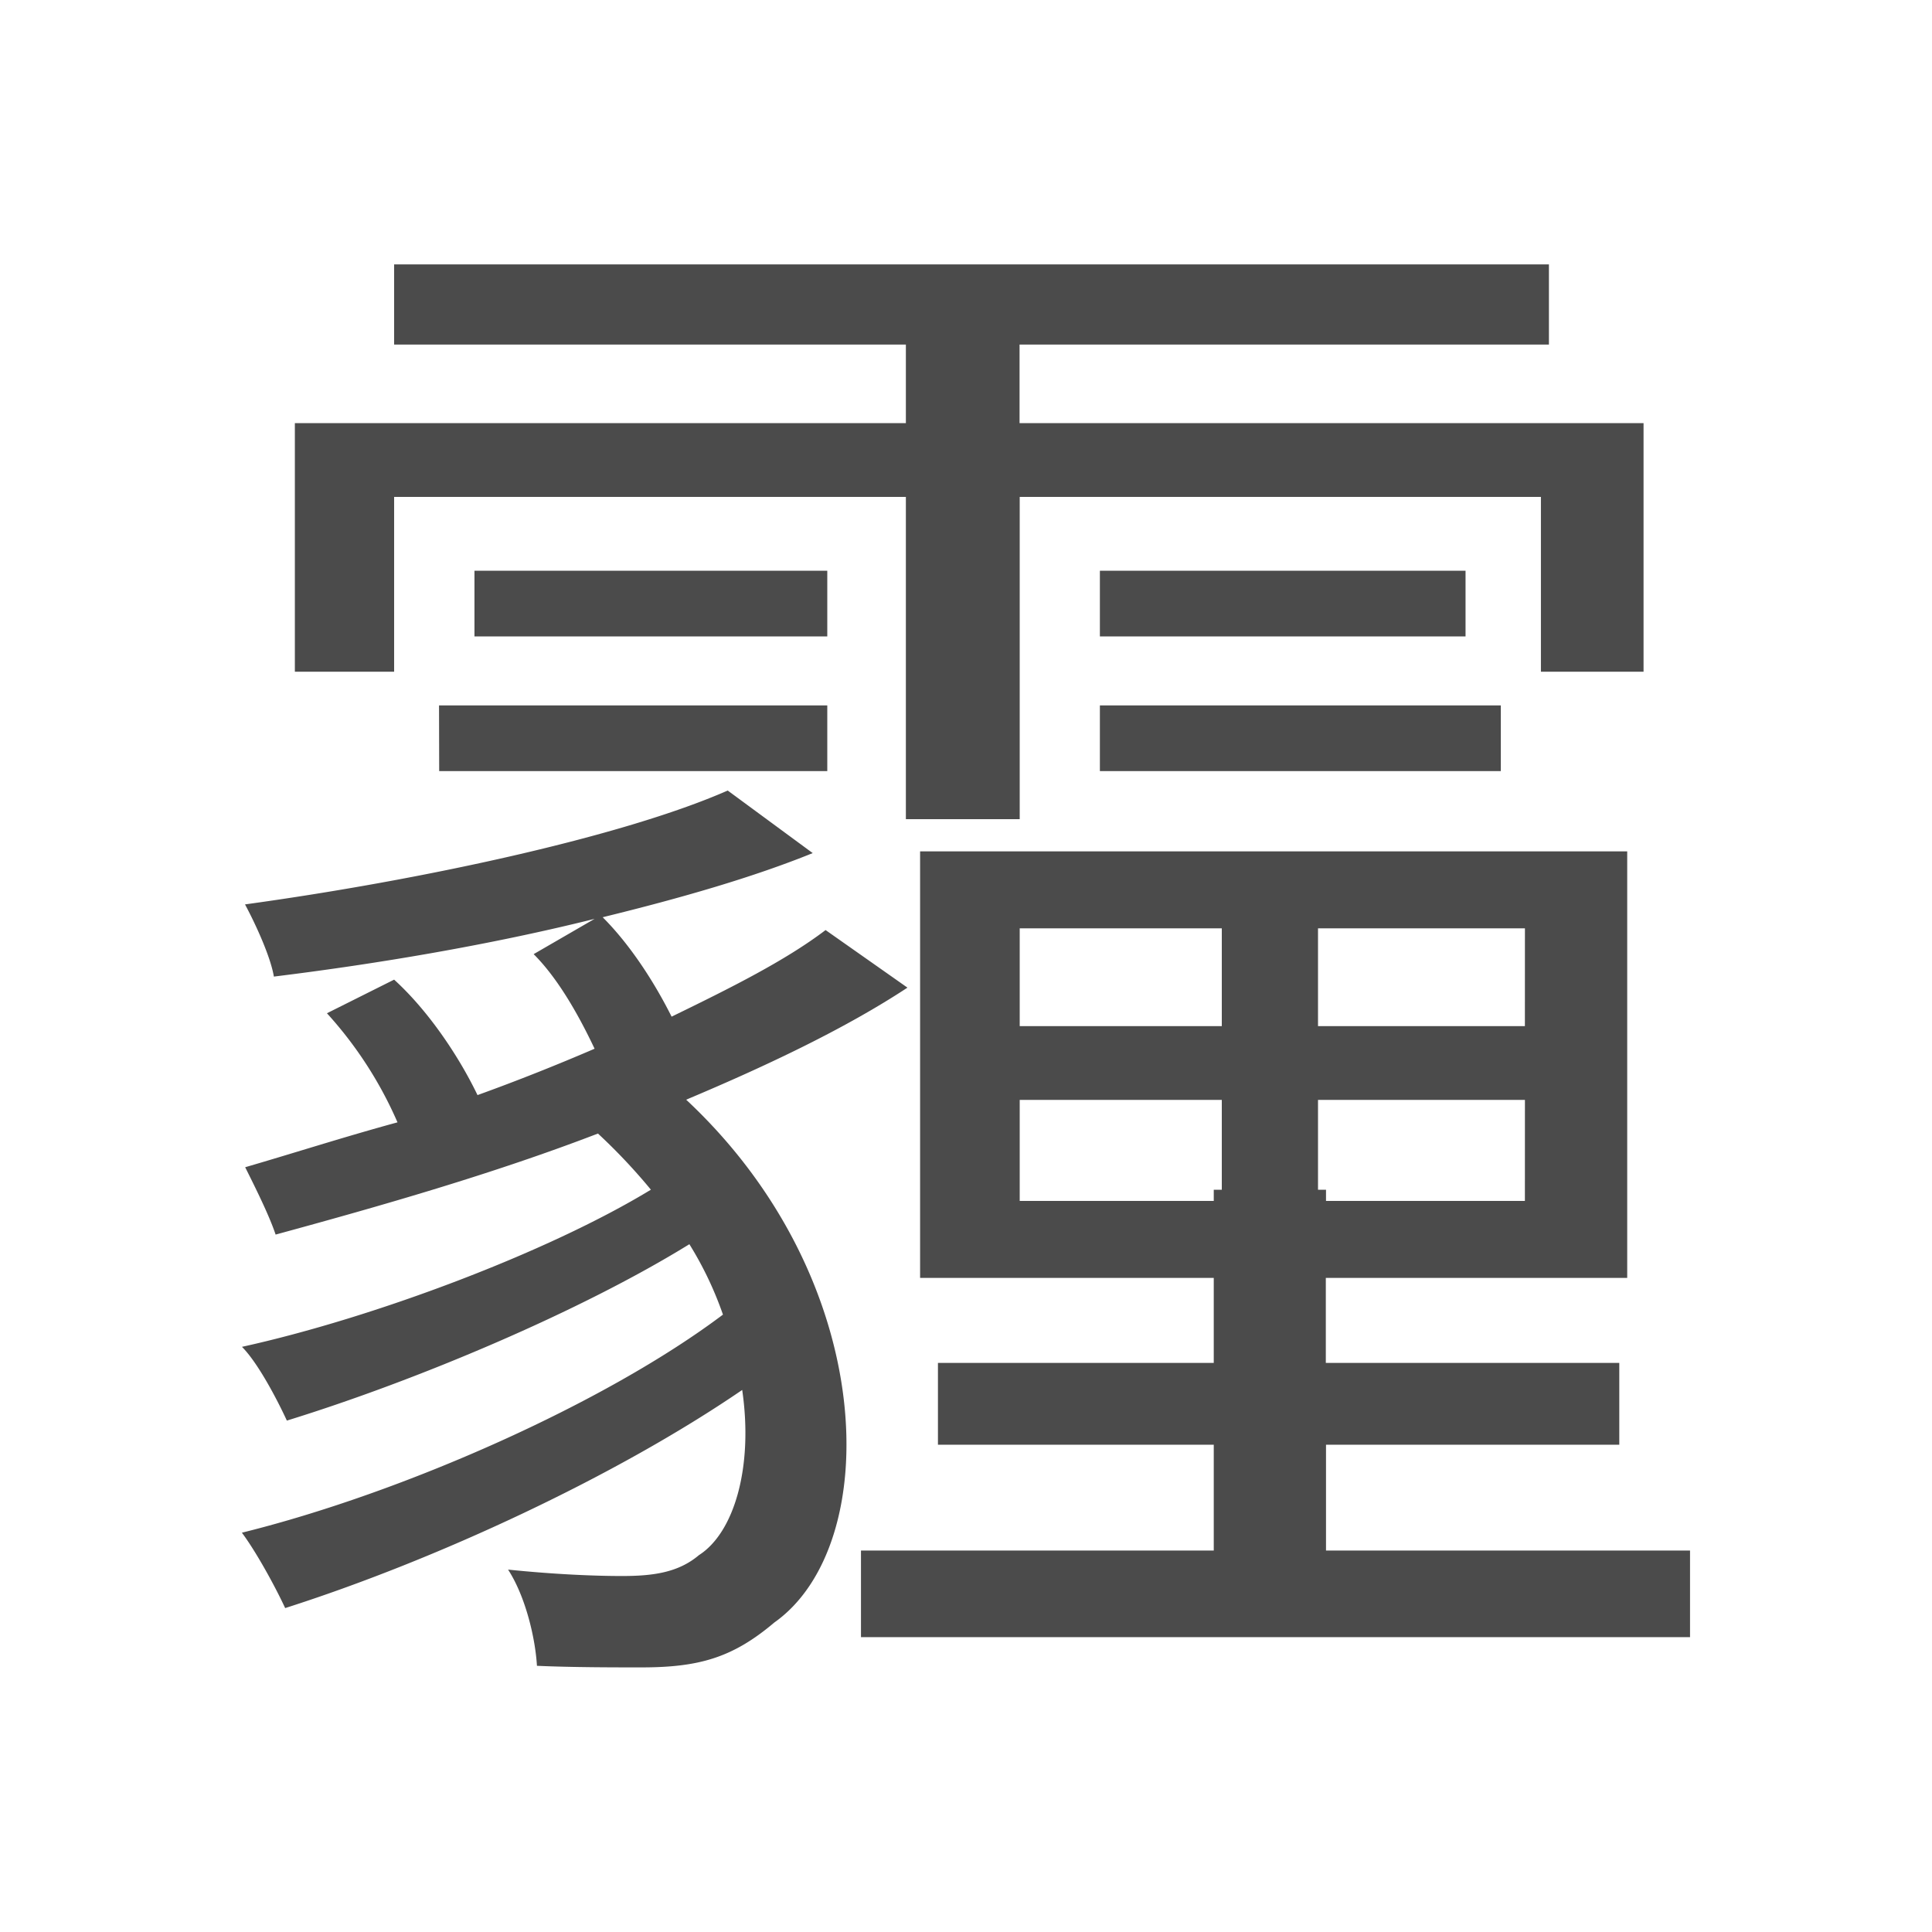 <svg xmlns="http://www.w3.org/2000/svg" viewBox="0 0 500 500"><defs><style>.cls-1{fill:#4b4b4b;}</style></defs><title>字z</title><g id="_2013年" data-name="2013年"><g id="新加坡-3" data-name="新加坡"><path id="霾" class="cls-1" d="M234.85,255.6c-15.77,10.38-35.69,19.92-57.27,29,50.22,46.9,51,115.38,22.82,135.3-10.79,9.13-19.5,11.62-34.44,11.62-7.06,0-17.85,0-27-.41-.41-7.06-2.9-17.85-7.47-24.9,12,1.24,22.41,1.66,29.47,1.66,7.88,0,14.52-.83,19.92-5.4,9.13-5.81,14.11-22.82,11.2-42.75-32.78,22.42-79.27,44-118.28,56.45-2.49-5.4-7.47-14.53-11.2-19.51,41.91-10.37,94.21-33.62,124.5-56.44A91,91,0,0,0,178.41,322c-28.22,17.43-70.56,35.27-104.17,45.65-2.49-5.4-7.47-14.94-11.62-19.09,34-7.47,79.27-24.49,105.83-40.67a150.33,150.33,0,0,0-13.7-14.53c-27,10.38-56,18.68-83.42,26.15-1.66-5-5.39-12.45-7.88-17.43,12.86-3.74,25.73-7.89,39.42-11.62a102.81,102.81,0,0,0-18.26-28.23L102,253.53c9.13,8.3,17,20.33,21.58,29.88,10.38-3.74,20.76-7.89,30.3-12-3.73-7.88-9.13-17.84-15.77-24.48l15.77-9.13c-26.56,6.64-56,11.62-83,14.94-.83-5-4.57-13.28-7.47-18.68,45.23-6.22,97.53-17.43,124.92-29.47l22,16.19c-15.35,6.23-34,11.62-54.36,16.6,7.47,7.47,13.69,17.43,17.84,25.73,15.36-7.47,29.47-14.52,39.85-22.41ZM102,173.84H76.31V109.51H234.44V89.18H102V68.43H400.86V89.18h-137v20.33H425.35v64.33H398.79V128.6H263.9V212H234.44V128.6H102Zm11.62,8.72H214.1v17H113.66ZM214.1,164.71H122.79v-17H214.1ZM437.38,401.28v22.41H222.82V401.28h91.3V373.89H242.74V352.72h71.38v-22h-76V220.33h183V330.72h-78v22h75.95v21.17H343.17v27.39ZM263.9,265.56h52.3V240.25H263.9Zm50.22,45.24v-2.9h2.08V284.65H263.9V310.8Zm65.16-163.1v17H284.65v-17Zm-94.63,34.86H388.41v17H284.65Zm110,57.69H341.1v25.31h53.54Zm0,44.4H341.1V307.9h2.07v2.9h51.47Z"/></g></g></svg>
